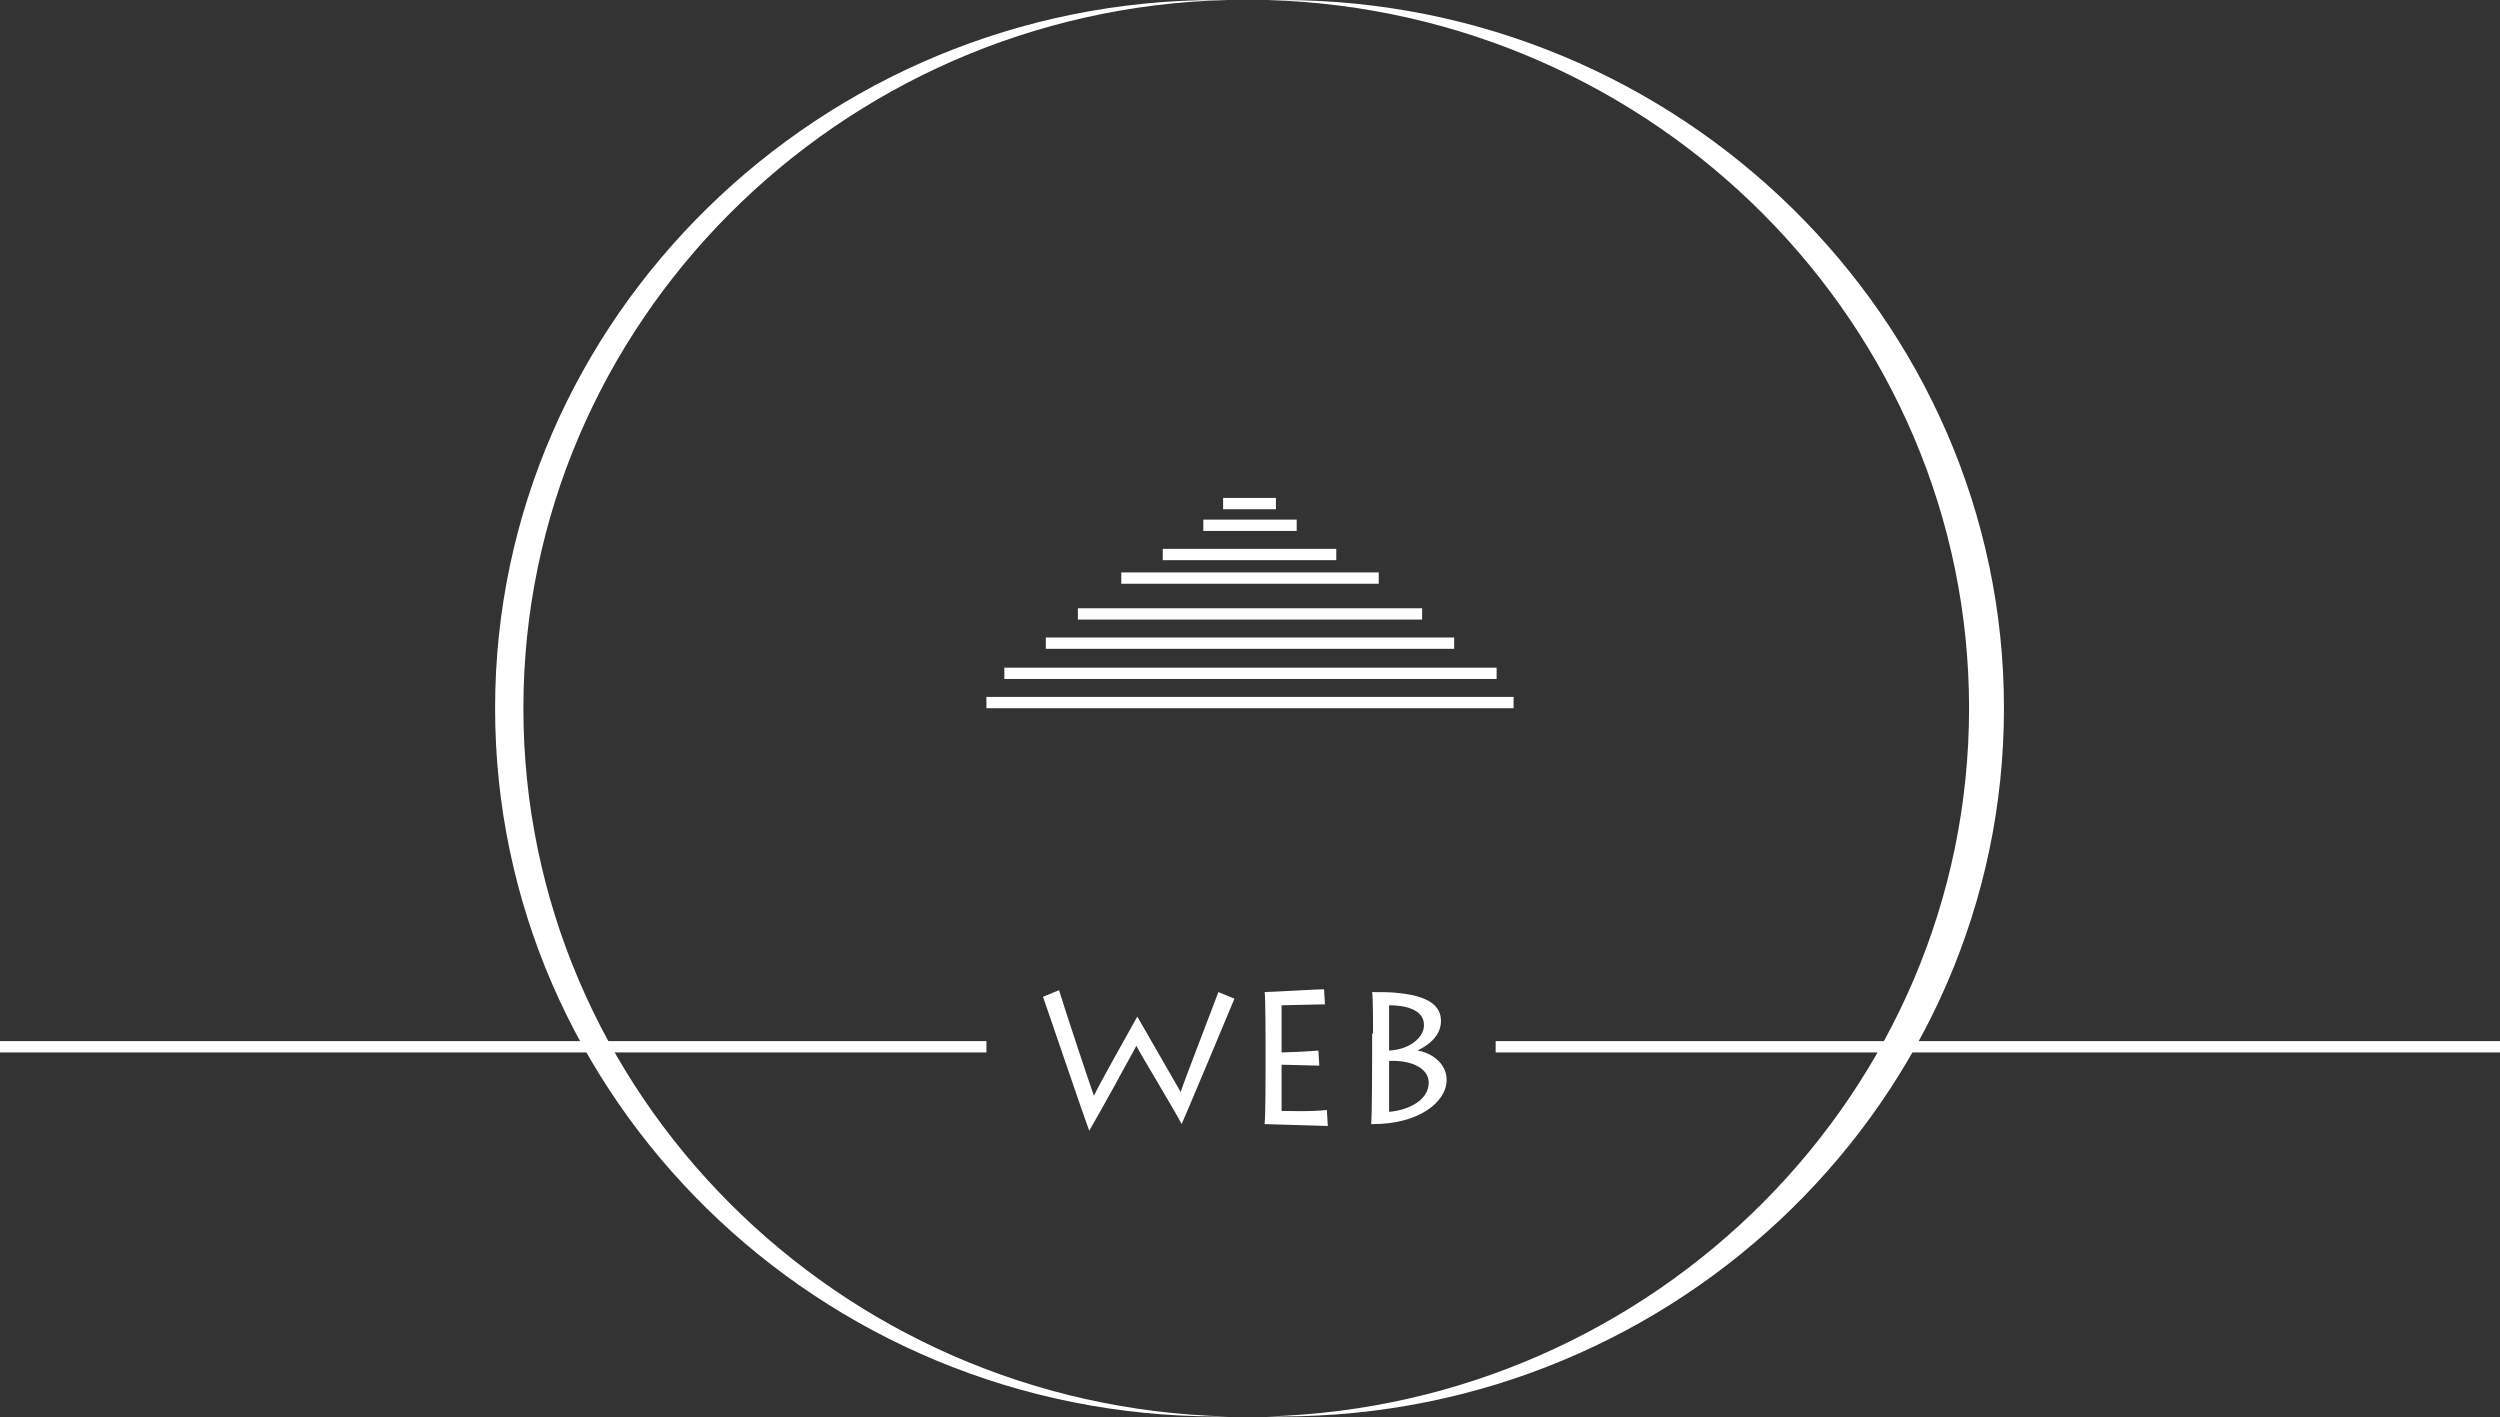<!-- Generator: Adobe Illustrator 17.1.0, SVG Export Plug-In  -->
<svg version="1.1"
	 xmlns="http://www.w3.org/2000/svg" xmlns:xlink="http://www.w3.org/1999/xlink" xmlns:a="http://ns.adobe.com/AdobeSVGViewerExtensions/3.0/"
	 x="0px" y="0px" width="265.1px" height="150.3px" viewBox="0 0 265.1 150.3" enable-background="new 0 0 265.1 150.3"
	 xml:space="preserve">
<rect x="0" y="0" width="265.1" height="150.3" fill="#333333" stroke="none"/>
<defs>
</defs>
<g>
	<g>
		<line fill="#FFFFFF" x1="160.5" y1="74.5" x2="104.6" y2="74.5"/>
		<rect x="104.6" y="73.9" fill="#FFFFFF" width="55.9" height="1.2"/>
	</g>
	<g>
		<line fill="#FFFFFF" x1="158.6" y1="71.4" x2="106.5" y2="71.4"/>
		<rect x="106.5" y="70.8" fill="#FFFFFF" width="52.2" height="1.2"/>
	</g>
	<g>
		<line fill="#FFFFFF" x1="154.2" y1="68.2" x2="110.9" y2="68.2"/>
		<rect x="110.9" y="67.6" fill="#FFFFFF" width="43.3" height="1.2"/>
	</g>
	<g>
		<line fill="#FFFFFF" x1="150.8" y1="65.1" x2="114.3" y2="65.1"/>
		<rect x="114.3" y="64.5" fill="#FFFFFF" width="36.5" height="1.2"/>
	</g>
	<g>
		<line fill="#FFFFFF" x1="146.2" y1="61.4" x2="118.9" y2="61.4"/>
		<rect x="118.9" y="60.7" fill="#FFFFFF" width="27.3" height="1.2"/>
	</g>
	<g>
		<line fill="#FFFFFF" x1="141.8" y1="58.8" x2="123.3" y2="58.8"/>
		<rect x="123.3" y="58.2" fill="#FFFFFF" width="18.4" height="1.2"/>
	</g>
	<g>
		<line fill="#FFFFFF" x1="137.5" y1="55.7" x2="127.6" y2="55.7"/>
		<rect x="127.6" y="55.1" fill="#FFFFFF" width="9.9" height="1.2"/>
	</g>
	<g>
		<line fill="#FFFFFF" x1="135.4" y1="53.4" x2="129.7" y2="53.4"/>
		<rect x="129.7" y="52.8" fill="#FFFFFF" width="5.6" height="1.2"/>
	</g>
	<g>
		<line fill="#FFFFFF" x1="104.6" y1="111" x2="0" y2="111"/>
		<rect x="0" y="110.4" fill="#FFFFFF" width="104.6" height="1.2"/>
	</g>
	<g>
		<line fill="#FFFFFF" x1="265.1" y1="111" x2="158.6" y2="111"/>
		<rect x="158.6" y="110.4" fill="#FFFFFF" width="106.5" height="1.2"/>
	</g>
	<g>
		<path fill="#FFFFFF" d="M130.9,105.9c-0.2,0.5-5.1,12.2-5.6,13.3h0c-0.7-1.4-4.3-7.3-4.8-8.3c-0.8,1.5-4.1,7.5-5,9h0
			c-0.6-1.6-4.1-11.9-4.9-14.2l1.7-0.7c0.7,2.3,3.3,10.1,3.7,11.2c0.5-1.1,3.2-5.9,4.6-8.4h0c1.2,2.1,3.5,6.1,4.6,8
			c0.3-1,3.6-9.5,4-10.6L130.9,105.9z"/>
		<path fill="#FFFFFF" d="M140.8,119.4c-0.3,0-6.3-0.2-6.7-0.2c0.1-1.1,0.1-5.3,0.1-5.8v-2.7c0-0.3,0-5.1-0.1-5.5
			c0.5,0,5.7-0.3,6.3-0.3l0.1,1.6c-0.6,0-4.2,0.1-4.6,0.1v5c0.4,0,2.9-0.1,3.9-0.2l0.1,1.6c-0.4,0-3.6-0.1-4-0.1v4.9
			c0.5,0,3.2,0.1,4.8-0.1L140.8,119.4z"/>
		<path fill="#FFFFFF" d="M145.6,109.6c0-0.6,0-4-0.1-4.4c1.1,0,2,0,2.8,0.1c4,0.4,4.5,1.9,4.5,3c0,0.8-0.4,2.1-2.5,3.1v0
			c1.4,0.2,3.1,1.3,3.1,3.1c0,2.4-3,4.7-7.8,4.7h-0.2c0.1-1.1,0.1-7.1,0.1-7.5V109.6z M147.3,111.4c2.2-0.1,3.7-1.4,3.7-2.7
			c0-1.8-2.3-2.1-3.7-2.1V111.4z M147.3,117.9c2.2-0.2,4.2-1.3,4.2-3.1c0-1.4-1.6-2.4-4.2-2.3V117.9z"/>
	</g>
	<g>
		<path fill-rule="evenodd" clip-rule="evenodd" fill="#FFFFFF" d="M55.5,75.1C55.5,34.4,88.9,1,130.2,0c-0.4,0-0.7,0-1.1,0
			C87,0,52.5,33.8,52.5,75.1c0,41.4,34.4,75.1,76.6,75.1c0.4,0,0.7,0,1.1,0C88.9,149.2,55.5,115.9,55.5,75.1z"/>
		<path fill-rule="evenodd" clip-rule="evenodd" fill="#FFFFFF" d="M135.9,0c-0.5,0-1,0-1.5,0c41.2,1.2,74.4,34.5,74.4,75.1
			s-33.2,73.9-74.4,75.1c0.5,0,1,0,1.5,0c42.2,0,76.6-33.8,76.6-75.1C212.5,33.8,178.1,0,135.9,0z"/>
	</g>
</g>
</svg>
